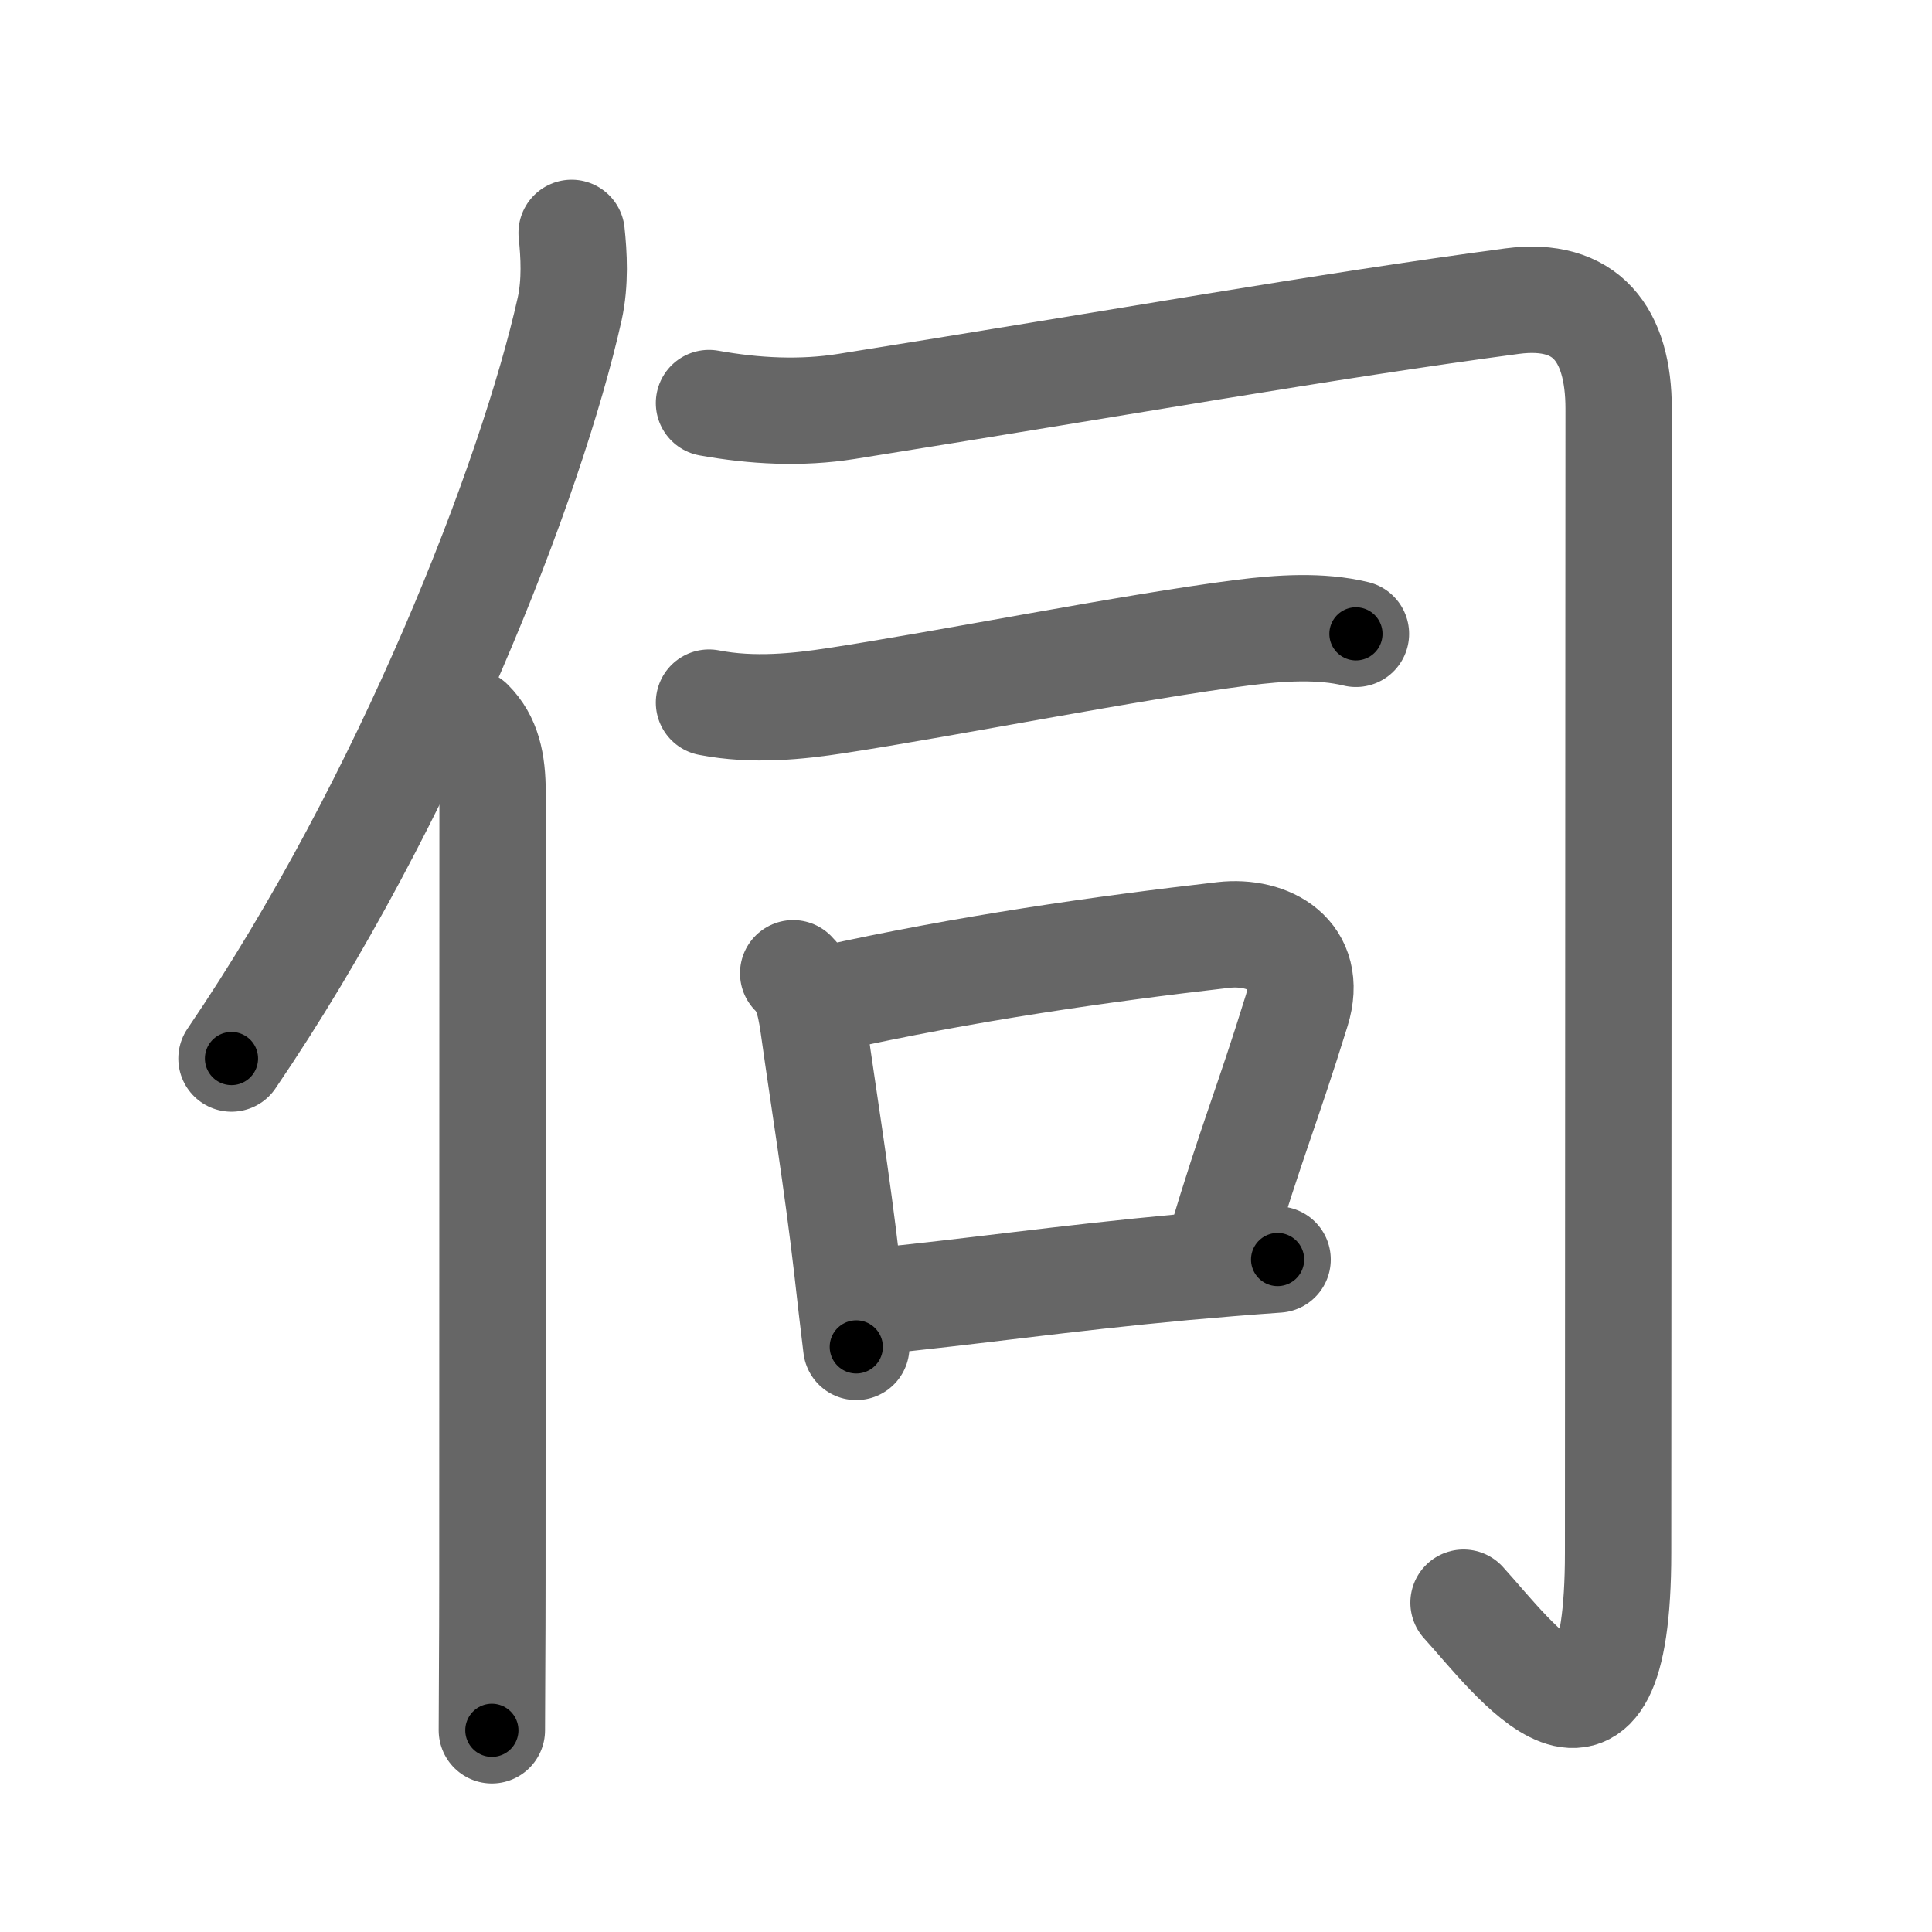 <svg xmlns="http://www.w3.org/2000/svg" width="109" height="109" viewBox="0 0 109 109" id="4f3a"><g fill="none" stroke="#666" stroke-width="6" stroke-linecap="round" stroke-linejoin="round"><g><g><path d="M32.25,13.14c0.13,1.23,0.22,2.78-0.11,4.29C30,27,23,45.12,13.06,59.72" /><path d="M26.53,40.75c0.98,0.98,1.26,2.25,1.26,3.98c0,10.23-0.01,30.65-0.01,44.52c0,3.57-0.03,6.5-0.03,8.37" /></g><g p4:phon="司" xmlns:p4="http://kanjivg.tagaini.net"><path d="M40,22.74c2.55,0.46,5.19,0.6,7.76,0.19C63,20.5,74.88,18.38,85.31,16.99c4.18-0.55,6.01,1.88,6.01,6.07c0,2.36-0.03,59.12-0.03,64.54c0,14.15-5.91,5.9-8.72,2.82" /><g><path d="M40,39.64c2.5,0.49,5.07,0.21,7.15-0.11c6.36-0.97,16.64-3.03,22.98-3.84c2.06-0.26,4.36-0.42,6.37,0.07" /></g><g><path d="M44.75,54.91c0.86,0.86,1,1.97,1.21,3.45c0.45,3.23,1.29,8.45,1.83,13.17c0.18,1.58,0.35,3.1,0.52,4.46" /><path d="M46.74,56.35c7.76-1.72,15.41-2.81,22.28-3.6c2.56-0.29,5.11,1.12,4.14,4.26c-1.66,5.37-2.56,7.4-4.31,13.26" /><path d="M49.13,73.44c5.73-0.56,10.72-1.31,17.64-1.95c1.68-0.15,3.44-0.3,5.31-0.43" /></g></g></g></g><g fill="none" stroke="#000" stroke-width="3" stroke-linecap="round" stroke-linejoin="round"><path d="M32.25,13.14c0.13,1.23,0.22,2.78-0.11,4.29C30,27,23,45.12,13.06,59.72" stroke-dasharray="50.927" stroke-dashoffset="50.927"><animate attributeName="stroke-dashoffset" values="50.927;50.927;0" dur="0.509s" fill="freeze" begin="0s;4f3a.click" /></path><path d="M26.53,40.75c0.98,0.98,1.26,2.25,1.26,3.98c0,10.23-0.01,30.65-0.01,44.52c0,3.57-0.03,6.5-0.03,8.37" stroke-dasharray="57.185" stroke-dashoffset="57.185"><animate attributeName="stroke-dashoffset" values="57.185" fill="freeze" begin="4f3a.click" /><animate attributeName="stroke-dashoffset" values="57.185;57.185;0" keyTimes="0;0.471;1" dur="1.081s" fill="freeze" begin="0s;4f3a.click" /></path><path d="M40,22.74c2.55,0.46,5.19,0.6,7.76,0.19C63,20.5,74.88,18.38,85.31,16.99c4.18-0.55,6.01,1.88,6.01,6.07c0,2.36-0.03,59.12-0.03,64.54c0,14.15-5.91,5.9-8.72,2.82" stroke-dasharray="137.72" stroke-dashoffset="137.72"><animate attributeName="stroke-dashoffset" values="137.72" fill="freeze" begin="4f3a.click" /><animate attributeName="stroke-dashoffset" values="137.72;137.72;0" keyTimes="0;0.511;1" dur="2.116s" fill="freeze" begin="0s;4f3a.click" /></path><path d="M40,39.64c2.5,0.49,5.07,0.21,7.15-0.11c6.36-0.97,16.64-3.03,22.98-3.84c2.06-0.26,4.36-0.42,6.37,0.07" stroke-dasharray="36.894" stroke-dashoffset="36.894"><animate attributeName="stroke-dashoffset" values="36.894" fill="freeze" begin="4f3a.click" /><animate attributeName="stroke-dashoffset" values="36.894;36.894;0" keyTimes="0;0.852;1" dur="2.485s" fill="freeze" begin="0s;4f3a.click" /></path><path d="M44.75,54.91c0.86,0.86,1,1.97,1.21,3.45c0.45,3.23,1.29,8.45,1.83,13.17c0.18,1.58,0.35,3.1,0.52,4.46" stroke-dasharray="21.517" stroke-dashoffset="21.517"><animate attributeName="stroke-dashoffset" values="21.517" fill="freeze" begin="4f3a.click" /><animate attributeName="stroke-dashoffset" values="21.517;21.517;0" keyTimes="0;0.92;1" dur="2.7s" fill="freeze" begin="0s;4f3a.click" /></path><path d="M46.74,56.35c7.76-1.72,15.41-2.81,22.28-3.6c2.56-0.29,5.11,1.12,4.14,4.26c-1.66,5.37-2.56,7.4-4.31,13.26" stroke-dasharray="43.838" stroke-dashoffset="43.838"><animate attributeName="stroke-dashoffset" values="43.838" fill="freeze" begin="4f3a.click" /><animate attributeName="stroke-dashoffset" values="43.838;43.838;0" keyTimes="0;0.86;1" dur="3.138s" fill="freeze" begin="0s;4f3a.click" /></path><path d="M49.13,73.44c5.73-0.56,10.72-1.31,17.64-1.95c1.68-0.15,3.44-0.3,5.31-0.43" stroke-dasharray="23.076" stroke-dashoffset="23.076"><animate attributeName="stroke-dashoffset" values="23.076" fill="freeze" begin="4f3a.click" /><animate attributeName="stroke-dashoffset" values="23.076;23.076;0" keyTimes="0;0.931;1" dur="3.369s" fill="freeze" begin="0s;4f3a.click" /></path></g></svg>